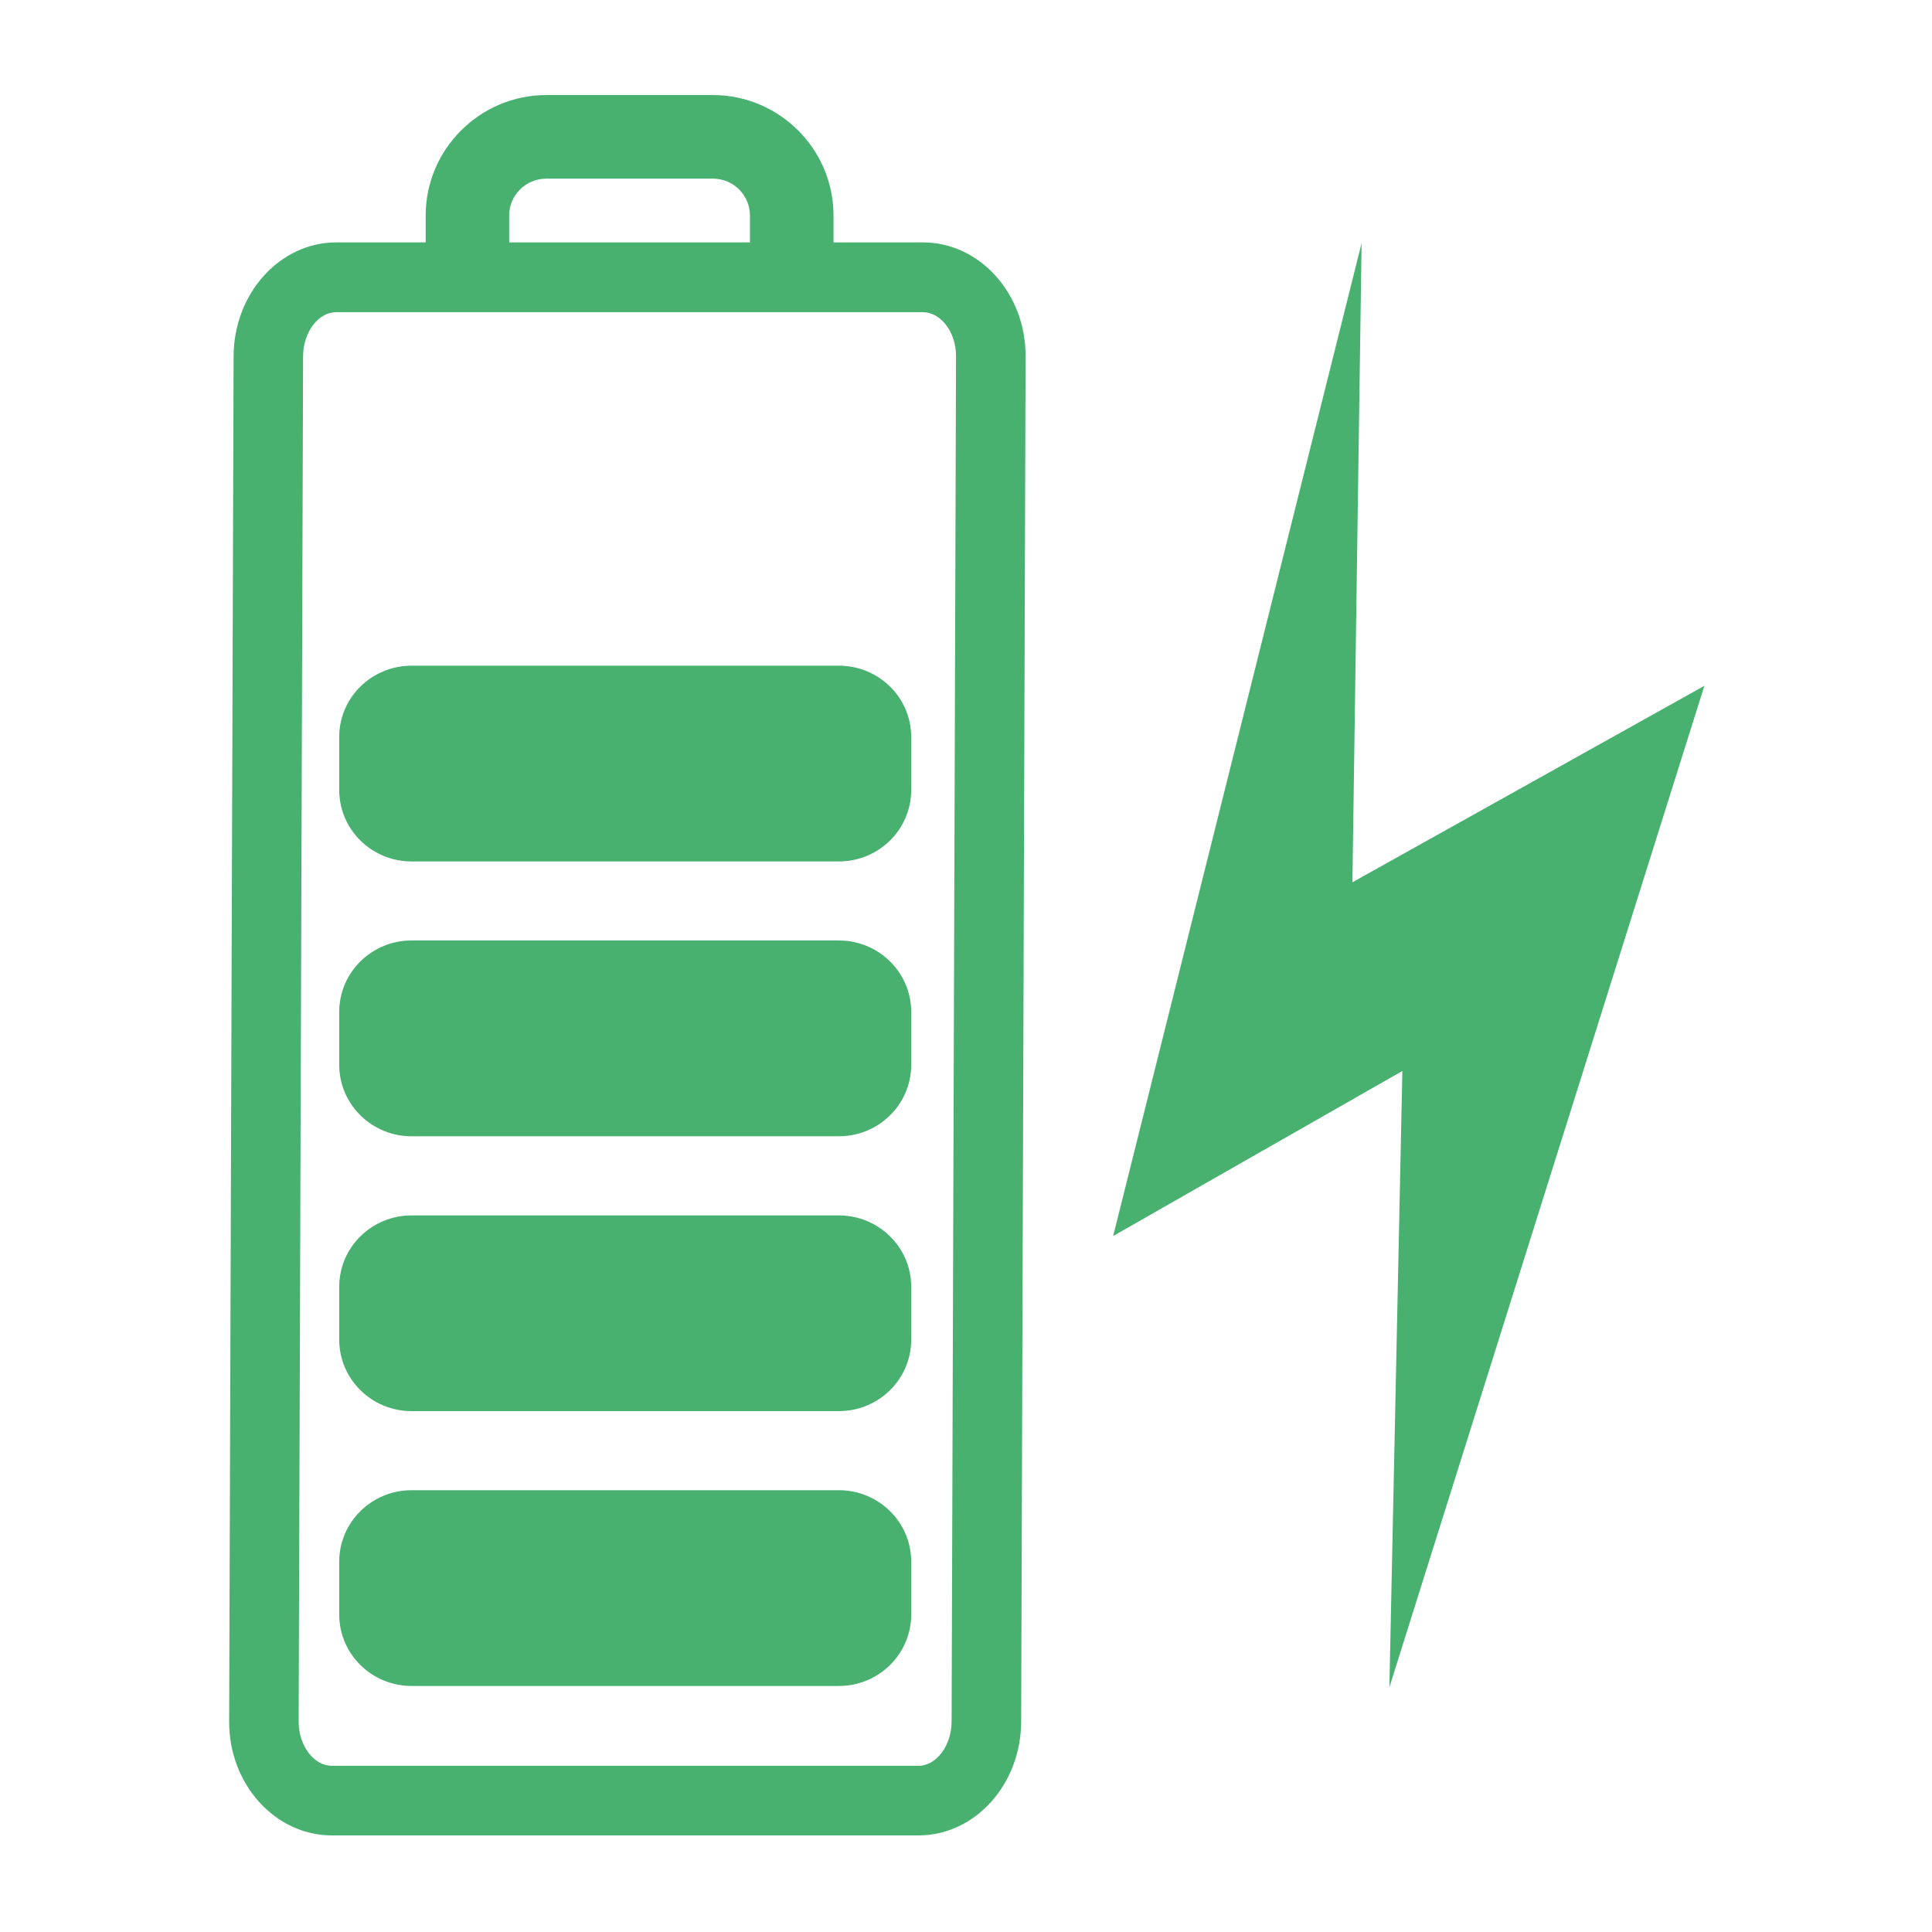 <?xml version="1.0" encoding="UTF-8" standalone="no"?>
<!--
  ~ Copyright (c) 2017  STMicroelectronics – All rights reserved
  ~ The STMicroelectronics corporate logo is a trademark of STMicroelectronics
  ~
  ~ Redistribution and use in source and binary forms, with or without modification,
  ~ are permitted provided that the following conditions are met:
  ~
  ~ - Redistributions of source code must retain the above copyright notice, this list of conditions
  ~   and the following disclaimer.
  ~
  ~ - Redistributions in binary form must reproduce the above copyright notice, this list of
  ~   conditions and the following disclaimer in the documentation and/or other materials provided
  ~   with the distribution.
  ~
  ~ - Neither the name nor trademarks of STMicroelectronics International N.V. nor any other
  ~   STMicroelectronics company nor the names of its contributors may be used to endorse or
  ~   promote products derived from this software without specific prior written permission.
  ~
  ~ - All of the icons, pictures, logos and other images that are provided with the source code
  ~   in a directory whose title begins with st_images may only be used for internal purposes and
  ~   shall not be redistributed to any third party or modified in any way.
  ~
  ~ - Any redistributions in binary form shall not include the capability to display any of the
  ~   icons, pictures, logos and other images that are provided with the source code in a directory
  ~   whose title begins with st_images.
  ~
  ~ THIS SOFTWARE IS PROVIDED BY THE COPYRIGHT HOLDERS AND CONTRIBUTORS "AS IS" AND ANY EXPRESS OR
  ~ IMPLIED WARRANTIES, INCLUDING, BUT NOT LIMITED TO, THE IMPLIED WARRANTIES OF MERCHANTABILITY
  ~ AND FITNESS FOR A PARTICULAR PURPOSE ARE DISCLAIMED. IN NO EVENT SHALL THE COPYRIGHT HOLDER
  ~ OR CONTRIBUTORS BE LIABLE FOR ANY DIRECT, INDIRECT, INCIDENTAL, SPECIAL, EXEMPLARY, OR
  ~ CONSEQUENTIAL DAMAGES (INCLUDING, BUT NOT LIMITED TO, PROCUREMENT OF SUBSTITUTE GOODS OR
  ~ SERVICES; LOSS OF USE, DATA, OR PROFITS; OR BUSINESS INTERRUPTION) HOWEVER CAUSED AND ON ANY
  ~ THEORY OF LIABILITY, WHETHER IN CONTRACT, STRICT LIABILITY, OR TORT (INCLUDING NEGLIGENCE OR
  ~ OTHERWISE) ARISING IN ANY WAY OUT OF THE USE OF THIS SOFTWARE, EVEN IF ADVISED OF THE POSSIBILITY
  ~ OF SUCH DAMAGE.
  -->

<!-- Created with Inkscape (http://www.inkscape.org/) -->

<svg xmlns:dc="http://purl.org/dc/elements/1.1/" xmlns:cc="http://creativecommons.org/ns#" xmlns:rdf="http://www.w3.org/1999/02/22-rdf-syntax-ns#"
    xmlns="http://www.w3.org/2000/svg" xmlns:sodipodi="http://sodipodi.sourceforge.net/DTD/sodipodi-0.dtd"
    xmlns:inkscape="http://www.inkscape.org/namespaces/inkscape" width="100pt" height="100pt"
    viewBox="0 0 125 125" id="svg2" version="1.1" inkscape:version="0.91 r13725" sodipodi:docname="battery_80c.svg">
  <defs
     id="defs4">
    <clipPath
       id="clipPath4150"
       clipPathUnits="userSpaceOnUse">
      <path
         inkscape:connector-curvature="0"
         id="path4152"
         d="M 0,200 200,200 200,0 0,0 0,200 Z" />
    </clipPath>
  </defs>
  <sodipodi:namedview
     id="base"
     pagecolor="#FFFFFF"
     bordercolor="#666666"
     borderopacity="1.0"
     inkscape:pageopacity="0.0"
     inkscape:pageshadow="2"
     inkscape:zoom="3.959798"
     inkscape:cx="56.935797"
     inkscape:cy="60.632474"
     inkscape:document-units="px"
     inkscape:current-layer="g4782"
     showgrid="false"
     units="pt"
     inkscape:window-width="1280"
     inkscape:window-height="962"
     inkscape:window-x="-8"
     inkscape:window-y="-8"
     inkscape:window-maximized="1" />
  <g
     inkscape:label="Layer 1"
     inkscape:groupmode="layer"
     id="layer1"
     transform="translate(0,-927.362)">
    <g
       transform="matrix(0.563,0,0,-0.563,6.25,1046.112)"
       inkscape:label="RS5125_battery_charging"
       id="g4144">
      <g
         id="g4146">
        <g
           clip-path="url(#clipPath4150)"
           id="g4148">
          <g
             id="g4782"
             transform="translate(2.071,0.219)">
            <g
               id="g4170"
               transform="translate(182.694,131.892)">
              <path
                 d="M 0,0 -40.447,-22.579 -39.393,50.873 -67.941,-63.23 -34.707,-44.263 -36.2,-115.094 0,0 Z"
                 style="fill:#49B170;fill-opacity:1;fill-rule:nonzero;stroke:none"
                 id="path4172"
                 inkscape:connector-curvature="0" />
            </g>
            <path
               sodipodi:nodetypes="csssssssccsssssssccsssssssccssssssscsssssssssssssccsccsssscsssssssc"
               d="m 83.219,134.205 -49.089,0 c -4.599,0 -8.319,-3.671 -8.319,-8.19 l 0,-6.087 c 0,-4.544 3.72,-8.221 8.319,-8.221 l 49.089,0 c 4.605,0 8.325,3.677 8.325,8.221 l 0,6.087 c 0,4.519 -3.72,8.19 -8.325,8.19 m 0,-31.579 -49.089,0 c -4.599,0 -8.319,-3.677 -8.319,-8.214 l 0,-6.075 c 0,-4.538 3.72,-8.214 8.319,-8.214 l 49.089,0 c 4.605,0 8.325,3.677 8.325,8.214 l 0,6.075 c 0,4.538 -3.72,8.214 -8.325,8.214 m 0,-31.597 -49.089,0 c -4.599,0 -8.319,-3.671 -8.319,-8.202 l 0,-6.075 c 0,-4.538 3.72,-8.214 8.319,-8.214 l 49.089,0 c 4.605,0 8.325,3.677 8.325,8.214 l 0,6.075 c 0,4.531 -3.72,8.202 -8.325,8.202 m 0,-31.579 -49.089,0 c -4.599,0 -8.319,-3.677 -8.319,-8.214 l 0,-6.069 c 0,-4.538 3.72,-8.214 8.319,-8.214 l 49.089,0 c 4.605,0 8.325,3.677 8.325,8.214 l 0,6.069 c 0,4.538 -3.72,8.214 -8.325,8.214 m 12.967,-26.604 c -0.009,-2.736 -1.74,-5.066 -3.812,-5.066 l -67.418,0 c -2.066,0 -3.815,2.33 -3.806,5.066 l 0.509,156.93 c 0.009,2.742 1.74,5.054 3.806,5.054 l 67.418,0 c 2.072,0 3.821,-2.312 3.812,-5.054 z M 45.344,185.934 c 0,2.355 1.912,4.242 4.273,4.242 l 19.128,0 c 2.355,0 4.267,-1.888 4.267,-4.242 l 0,-3.087 -27.668,0 z m 47.54,-3.087 -10.268,0 0,3.087 c 0,7.63 -6.228,13.846 -13.871,13.846 l -19.128,0 c -7.63,0 -13.871,-6.216 -13.871,-13.846 l 0,-3.087 -10.28,0 c -6.493,0 -11.769,-5.872 -11.793,-13.072 L 13.163,12.847 c -0.023,-7.2 5.3,-13.066 11.793,-13.066 l 67.418,0 c 6.517,0 11.782,5.866 11.805,13.066 l 0.509,156.93 c 0.023,7.2 -5.288,13.072 -11.805,13.072"
               style="fill:#49B170;fill-opacity:1;fill-rule:nonzero;stroke:none"
               id="path5277"
               inkscape:connector-curvature="0" />
          </g>
        </g>
      </g>
    </g>
  </g>
</svg>
